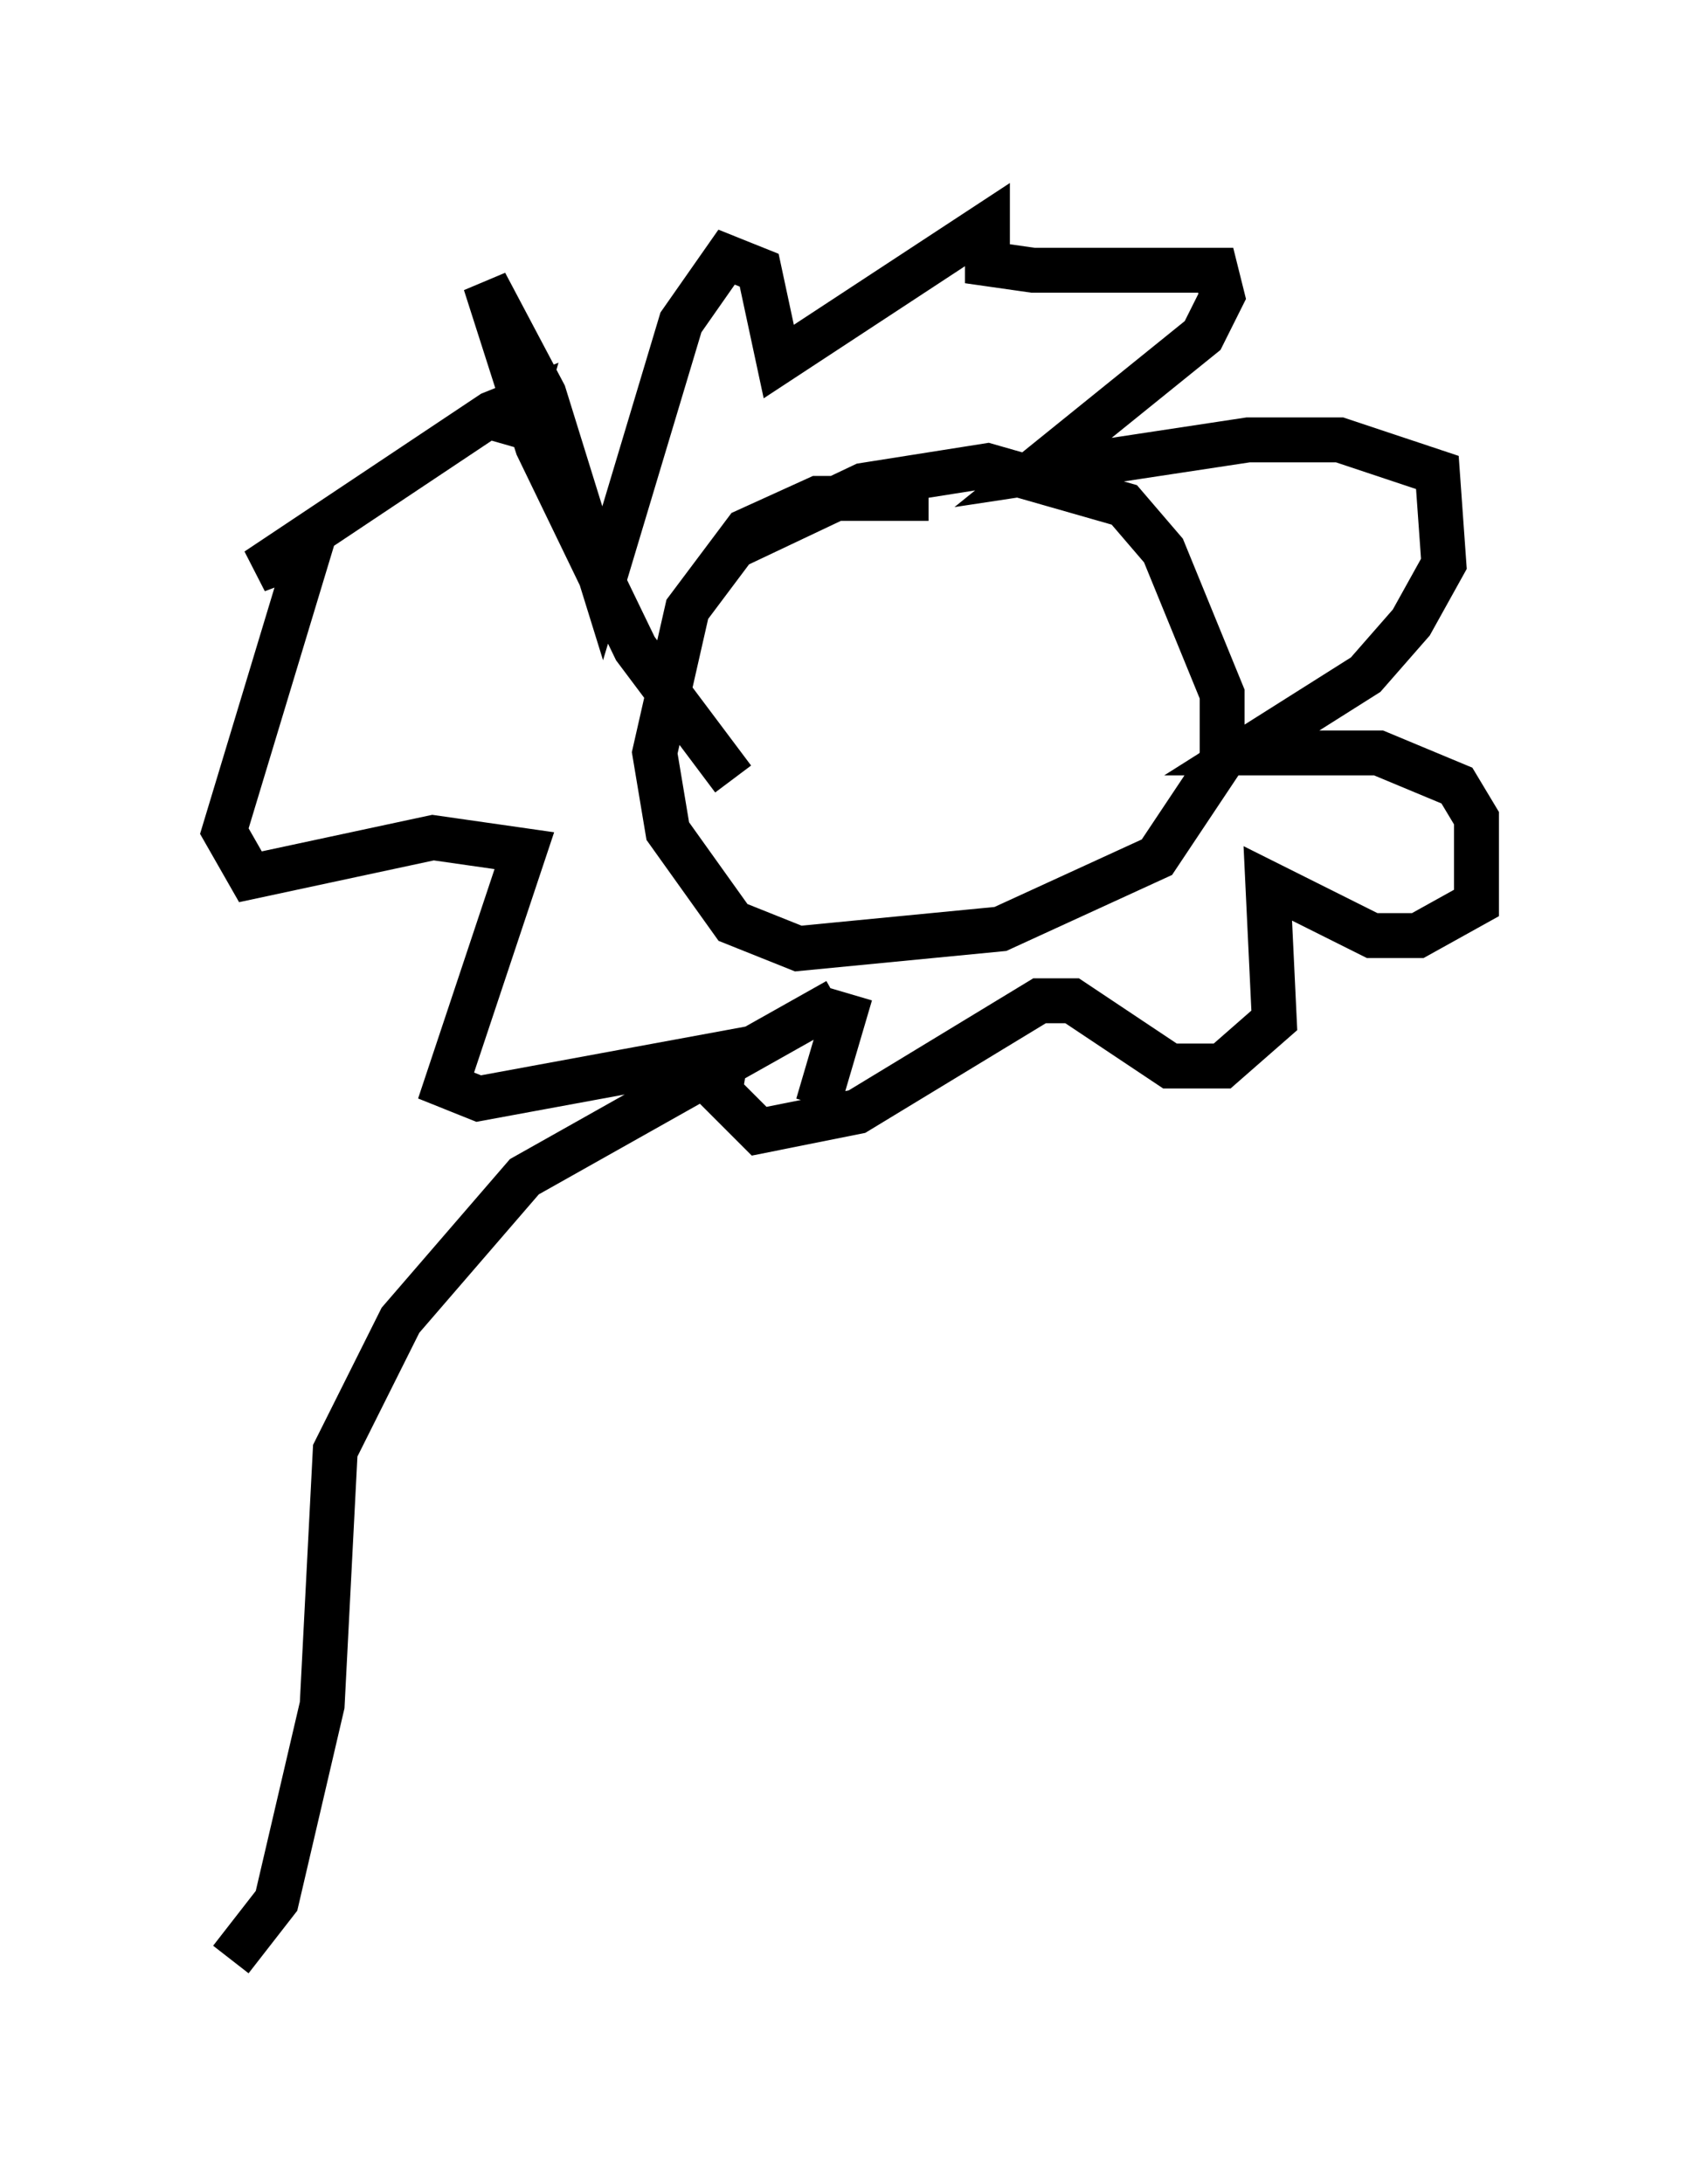 <?xml version="1.0" encoding="utf-8" ?>
<svg baseProfile="full" height="48.637" version="1.1" width="37.888" xmlns="http://www.w3.org/2000/svg" xmlns:ev="http://www.w3.org/2001/xml-events" xmlns:xlink="http://www.w3.org/1999/xlink"><defs /><rect fill="white" height="48.637" width="37.888" x="0" y="0" /><path d="M18.073, 18.654 m-1.743, -1.307 l-2.179, -2.905 -2.179, -4.503 l-1.162, -3.631 1.307, 2.469 l1.307, 4.212 1.743, -5.81 l1.017, -1.453 0.726, 0.291 l0.436, 2.034 4.648, -3.05 l0.0, 0.872 1.017, 0.145 l4.067, 0.0 0.145, 0.581 l-0.436, 0.872 -3.777, 3.05 l4.793, -0.726 2.034, 0.0 l2.179, 0.726 0.145, 2.034 l-0.726, 1.307 -1.017, 1.162 l-2.76, 1.743 3.05, 0.0 l1.743, 0.726 0.436, 0.726 l0.0, 1.888 -1.307, 0.726 l-1.017, 0.0 -2.324, -1.162 l0.145, 3.05 -1.162, 1.017 l-1.162, 0.0 -2.179, -1.453 l-0.726, 0.0 -4.067, 2.469 l-2.179, 0.436 -0.872, -0.872 l0.145, -0.872 -5.52, 1.017 l-0.726, -0.291 1.743, -5.229 l-2.034, -0.291 -4.067, 0.872 l-0.581, -1.017 1.888, -6.246 l-1.162, 0.436 5.229, -3.486 l0.726, -0.291 -0.291, 1.017 m9.296, 1.162 l-2.469, 0.0 -1.598, 0.726 l-1.307, 1.743 -0.726, 3.196 l0.291, 1.743 1.453, 2.034 l1.453, 0.581 4.503, -0.436 l3.486, -1.598 1.453, -2.179 l0.0, -1.453 -1.307, -3.196 l-0.872, -1.017 -3.05, -0.872 l-2.76, 0.436 -2.76, 1.307 m2.469, 10.022 l-0.726, 2.469 m0.436, -2.324 l-6.972, 3.922 -2.76, 3.196 l-1.453, 2.905 -0.291, 5.665 l-1.017, 4.358 -1.017, 1.307 " fill="none" stroke="black" stroke-width="1" /></svg>